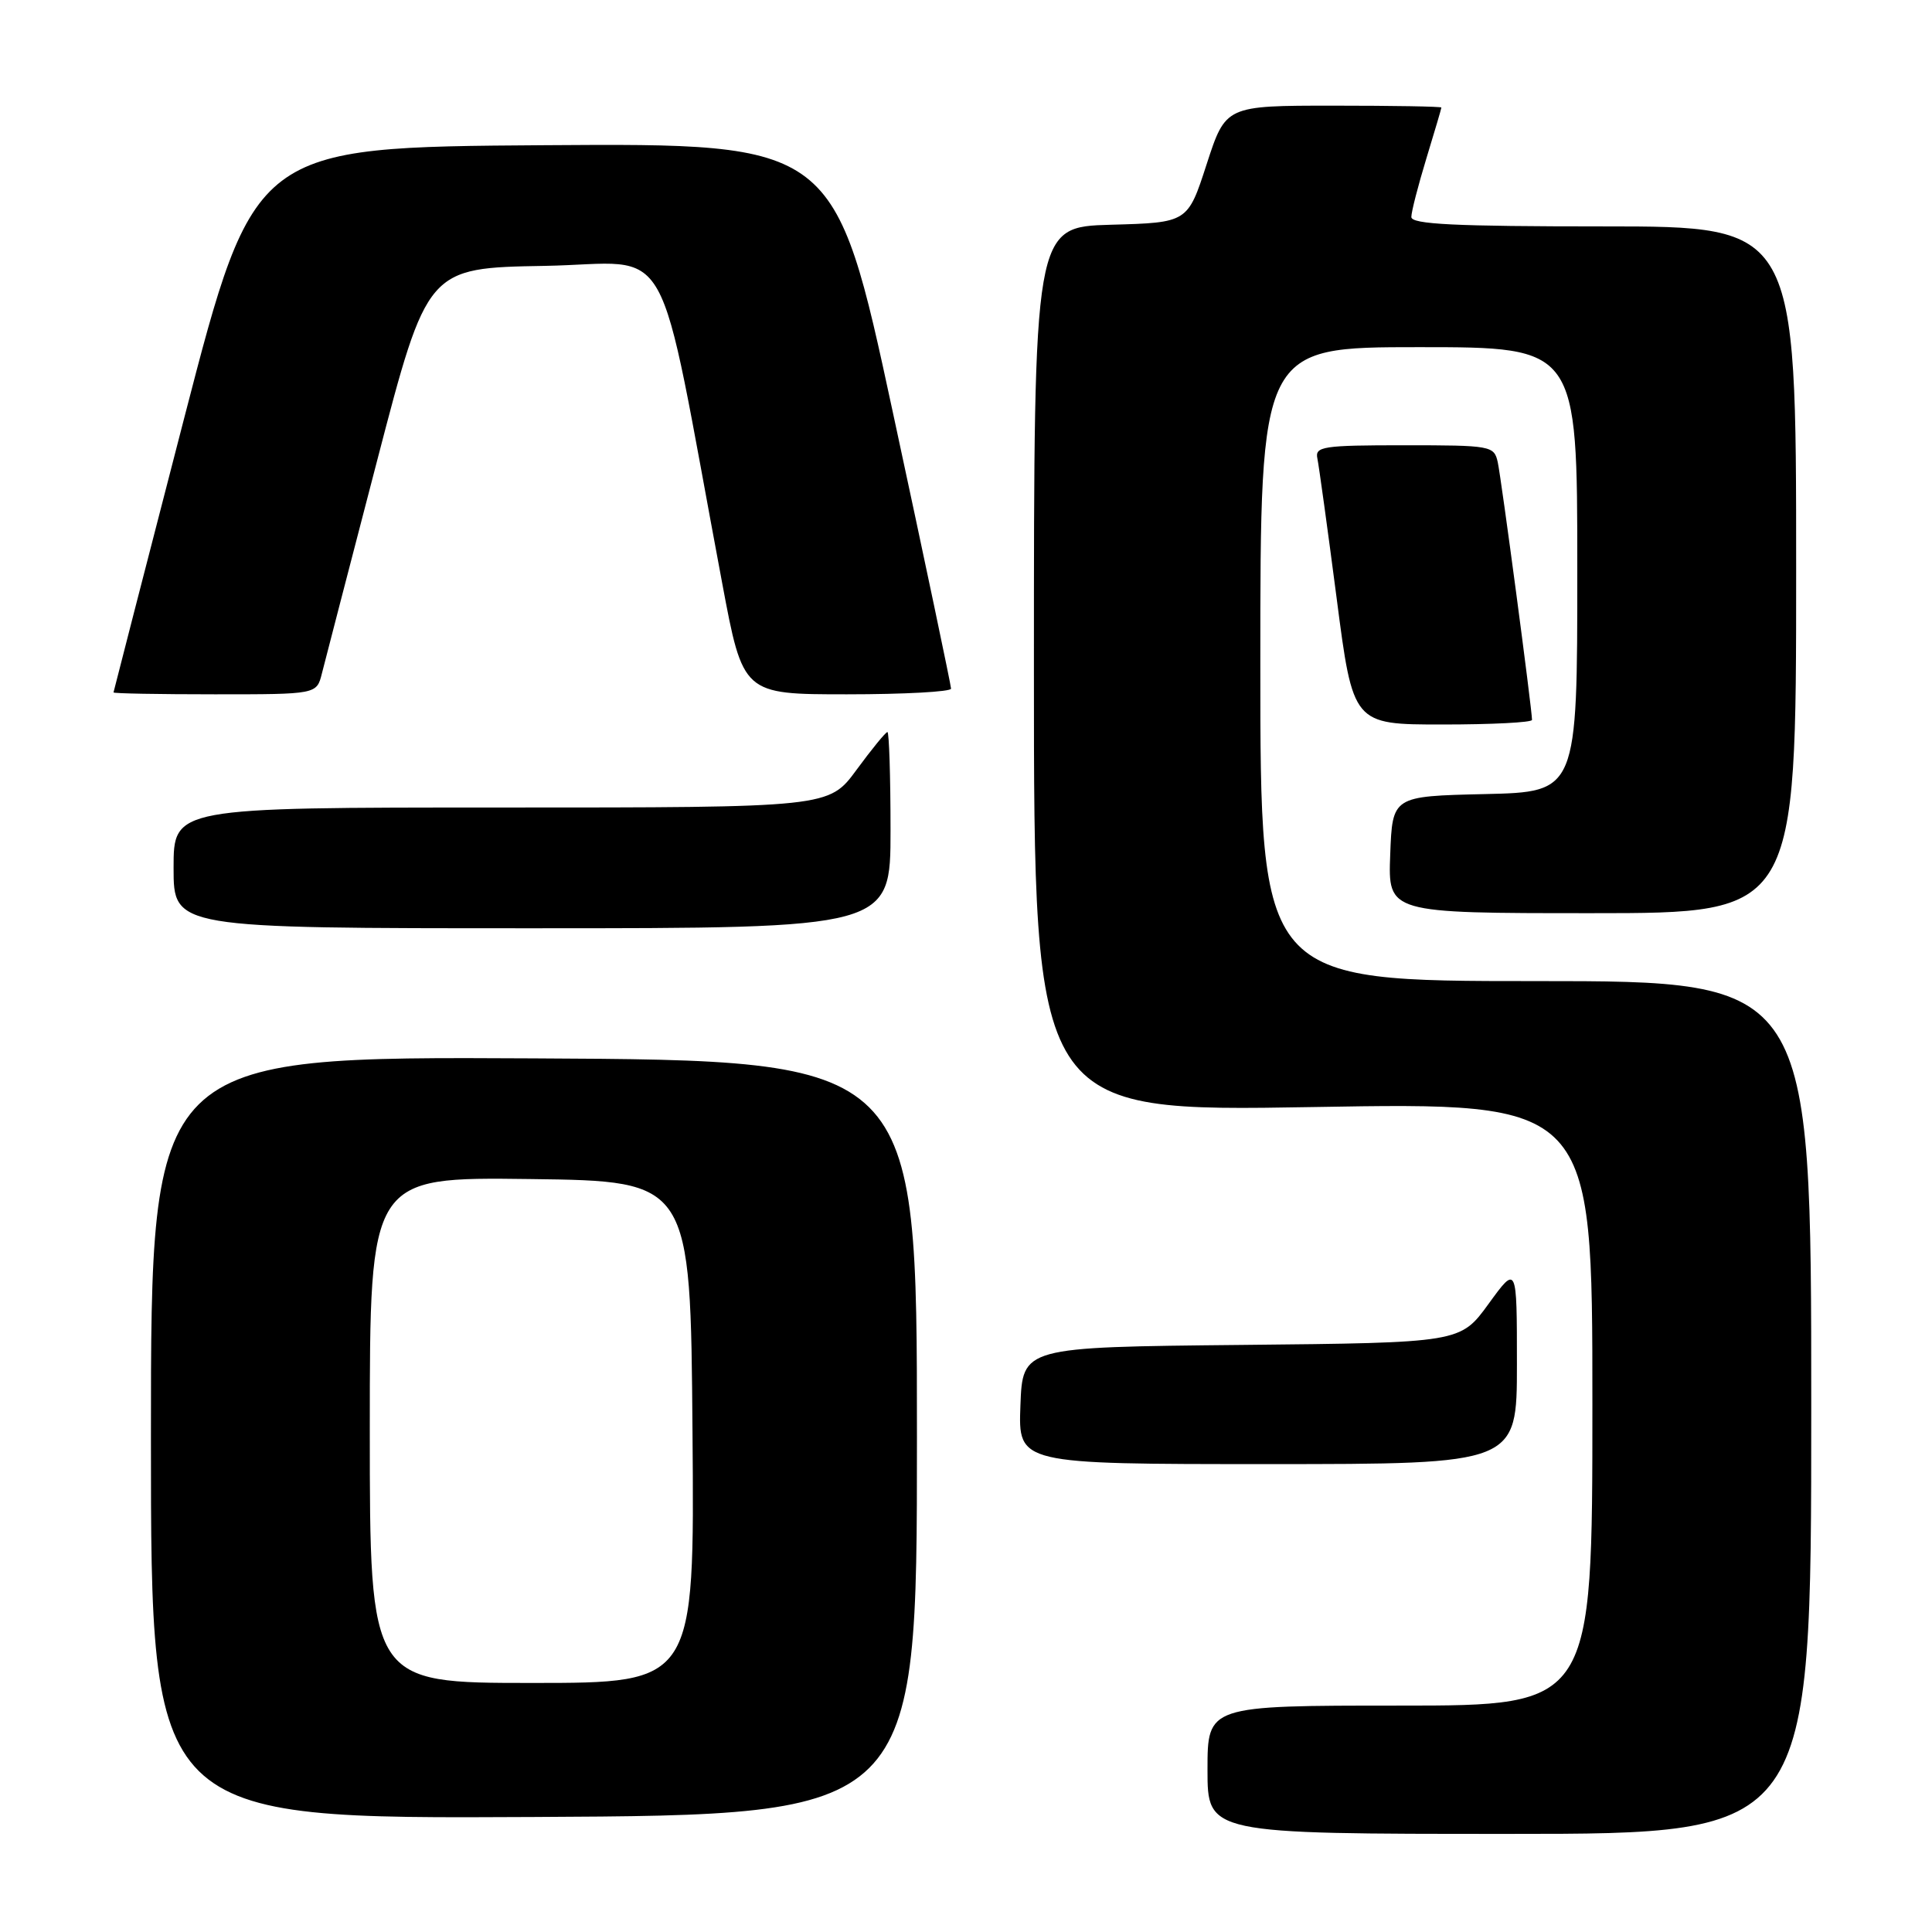 <?xml version="1.0" encoding="UTF-8" standalone="no"?>
<!DOCTYPE svg PUBLIC "-//W3C//DTD SVG 1.1//EN" "http://www.w3.org/Graphics/SVG/1.1/DTD/svg11.dtd" >
<svg xmlns="http://www.w3.org/2000/svg" xmlns:xlink="http://www.w3.org/1999/xlink" version="1.1" viewBox="0 0 256 256">
 <g >
 <path fill="currentColor"
d=" M 240.00 186.50 C 240.00 130.00 240.00 130.00 203.50 130.00 C 167.00 130.00 167.00 130.00 167.00 88.00 C 167.00 46.00 167.00 46.00 188.00 46.00 C 209.00 46.00 209.00 46.00 209.00 75.47 C 209.00 104.94 209.00 104.94 196.75 105.22 C 184.50 105.50 184.50 105.50 184.21 113.25 C 183.92 121.00 183.92 121.00 210.96 121.00 C 238.00 121.00 238.00 121.00 238.00 75.50 C 238.00 30.00 238.00 30.00 212.50 30.00 C 192.76 30.00 187.00 29.72 187.01 28.75 C 187.01 28.06 187.91 24.58 189.00 21.00 C 190.09 17.42 190.99 14.39 190.99 14.25 C 191.00 14.11 184.57 14.00 176.70 14.00 C 162.41 14.00 162.41 14.00 159.89 21.75 C 157.38 29.50 157.38 29.50 147.19 29.78 C 137.00 30.07 137.00 30.07 137.00 88.70 C 137.00 147.32 137.00 147.32 174.00 146.69 C 211.00 146.05 211.00 146.05 211.00 186.03 C 211.00 226.00 211.00 226.00 185.50 226.00 C 160.00 226.00 160.00 226.00 160.00 234.50 C 160.00 243.00 160.00 243.00 200.00 243.00 C 240.00 243.00 240.00 243.00 240.00 186.50 Z  M 121.50 190.50 C 121.50 140.50 121.50 140.50 70.75 140.24 C 20.00 139.98 20.00 139.98 20.00 190.50 C 20.00 241.02 20.00 241.02 70.75 240.76 C 121.50 240.50 121.50 240.50 121.50 190.50 Z  M 201.00 180.80 C 201.00 167.60 201.00 167.60 197.25 172.76 C 193.50 177.92 193.50 177.92 164.50 178.21 C 135.50 178.50 135.50 178.50 135.21 186.25 C 134.92 194.00 134.92 194.00 167.96 194.00 C 201.00 194.00 201.00 194.00 201.00 180.80 Z  M 118.00 110.00 C 118.00 102.85 117.81 97.00 117.59 97.00 C 117.36 97.00 115.52 99.25 113.50 102.00 C 109.83 107.00 109.83 107.00 66.41 107.00 C 23.00 107.00 23.00 107.00 23.00 115.00 C 23.00 123.00 23.00 123.00 70.50 123.00 C 118.00 123.00 118.00 123.00 118.00 110.00 Z  M 203.00 95.39 C 203.00 94.00 198.92 63.31 198.46 61.25 C 197.98 59.07 197.59 59.00 186.07 59.00 C 175.28 59.00 174.22 59.16 174.56 60.75 C 174.76 61.71 175.91 70.04 177.11 79.25 C 179.28 96.00 179.28 96.00 191.14 96.00 C 197.66 96.00 203.00 95.73 203.00 95.39 Z  M 42.65 89.25 C 43.03 87.74 46.33 75.03 49.98 61.00 C 56.62 35.50 56.62 35.50 72.18 35.23 C 89.59 34.92 86.81 29.95 95.69 77.25 C 98.45 92.00 98.45 92.00 112.23 92.00 C 119.80 92.00 126.01 91.66 126.02 91.25 C 126.02 90.84 122.57 74.41 118.33 54.74 C 110.63 18.98 110.63 18.98 72.16 19.24 C 33.70 19.50 33.70 19.50 24.38 55.50 C 19.26 75.30 15.06 91.61 15.04 91.75 C 15.02 91.89 21.07 92.00 28.48 92.00 C 41.96 92.00 41.96 92.00 42.65 89.25 Z  M 49.00 189.48 C 49.00 155.96 49.00 155.96 70.25 156.23 C 91.50 156.50 91.50 156.50 91.76 189.75 C 92.03 223.00 92.03 223.00 70.51 223.00 C 49.00 223.00 49.00 223.00 49.00 189.48 Z "/>
</g>
</svg>